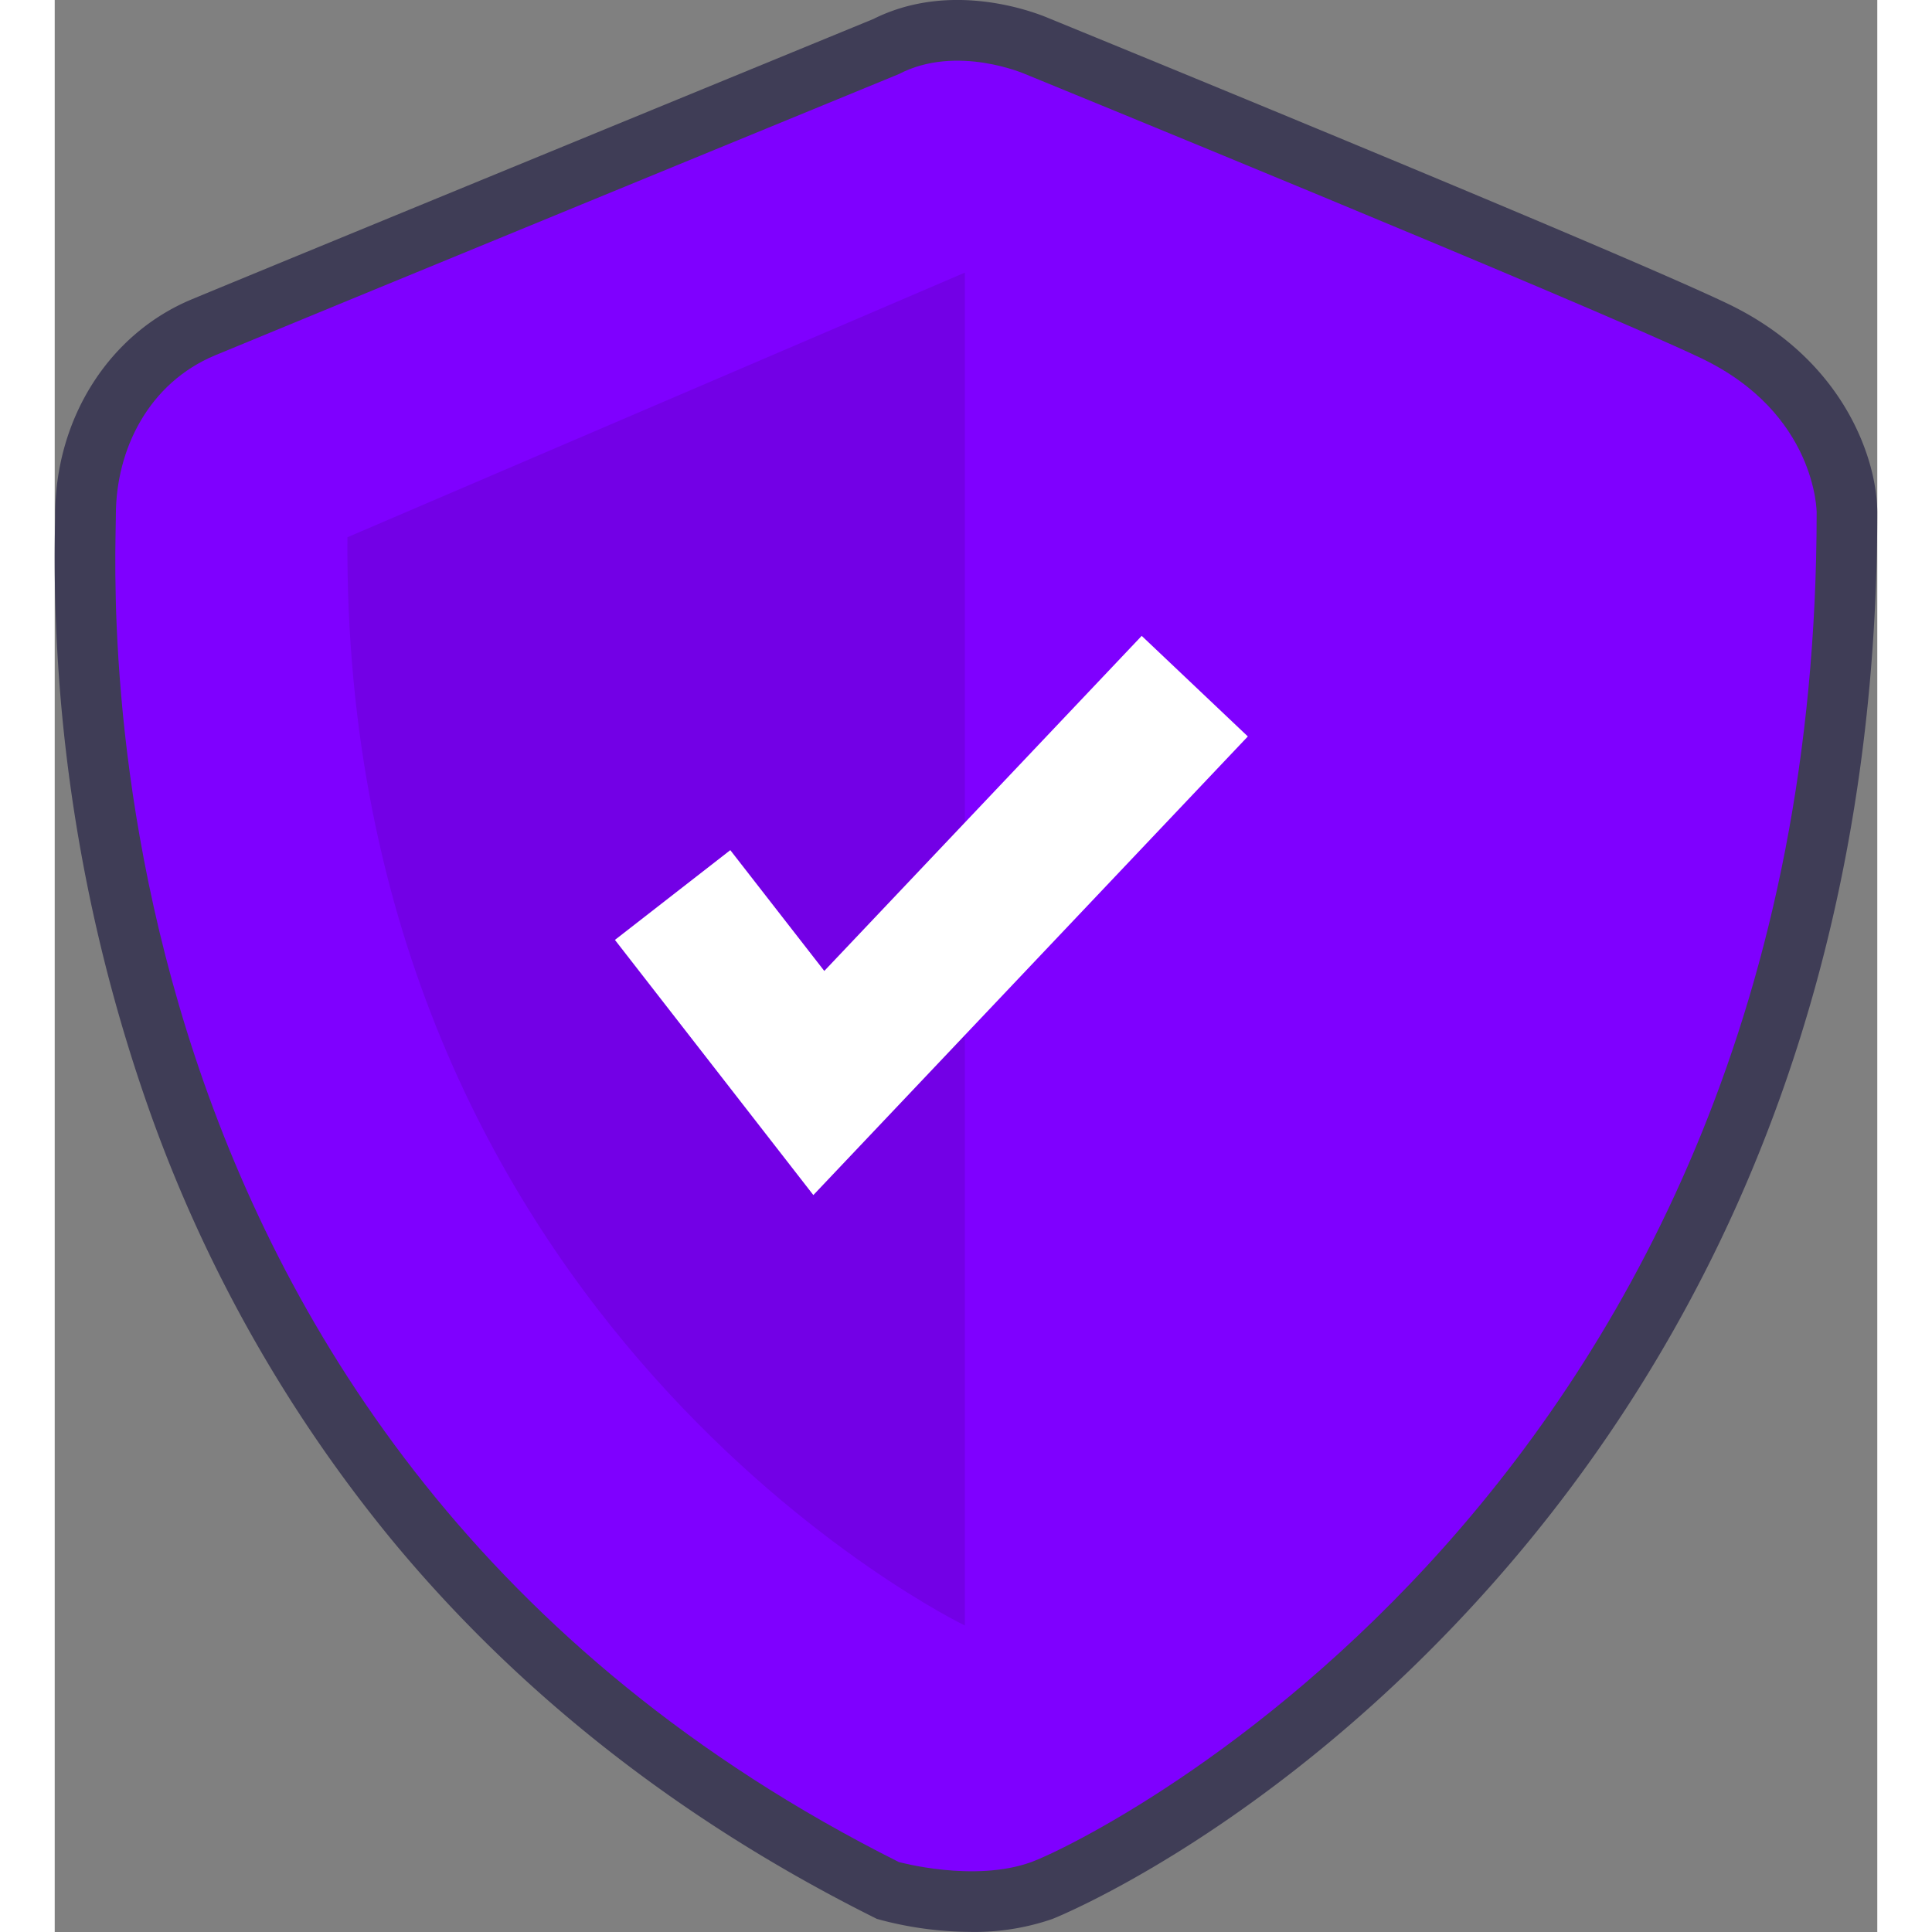     <svg
      height='60'
      width='60'
      data-name='Layer 1'
      version='1.1'
      viewBox='0 0 382.94 405.93'
      xmlns='http://www.w3.org/2000/svg'
    >
      <rect x="0" y="0" width="382.94" height="405.93" fill="#808080" stroke="none"/>
      <path
        d='m192.57 405.91a75.19 75.19 0 0 1-18.64-2.411l-1.2-0.332-1.113-0.558c-40.242-20.177-74.192-46.827-100.91-79.211a299.86 299.86 0 0 1-50.949-90.47 348.21 348.21 0 0 1-19.691-122.66c0.017-0.876 0.031-1.553 0.031-2.019 0-20.289 11.262-38.091 28.691-45.354 13.339-5.558 134.46-55.305 143.21-58.9 16.48-8.258 34.062-1.365 36.876-0.16 6.311 2.58 118.28 48.375 142.47 59.896 24.936 11.874 31.589 33.206 31.589 43.938 0 48.588-8.415 93.998-25.011 134.97a312.52 312.52 0 0 1-56.162 90.511c-45.847 51.594-91.706 69.884-92.148 70.045a50.11 50.11 0 0 1-17.043 2.721zm-10.785-26.714c3.976 0.891 13.129 2.228 19.096 0.052 7.579-2.764 45.962-22.668 81.83-63.032 49.557-55.769 74.702-125.88 74.739-208.37-0.088-1.671-1.275-13.592-17.062-21.109-23.726-11.298-140.1-58.885-141.28-59.364l-0.322-0.136c-2.439-1.022-10.201-3.175-15.551-0.371l-1.071 0.499c-1.297 0.533-129.86 53.338-143.57 59.051-9.592 3.997-13.009 13.897-13.009 21.83 0 0.58-0.015 1.423-0.036 2.513-1.096 56.447 11.966 195.35 156.24 268.44z'
        style="fill:#3f3d56"
      />
      <path
        d='m177.33 15.581s-129.73 53.284-143.63 59.076-20.85 19.692-20.85 33.592c0 13.9-10.425 195.28 164.48 282.97 0 0 15.875 4.392 27.919 0s164.95-78.526 164.95-283.55c0 0 0-20.85-24.325-32.434s-141.93-59.655-141.93-59.655-14.443-6.371-26.605 0z'
        style="fill:#7F00FF"
      />
      <path
        d='m191.23 57.281v284.25s-130.89-63.007-129.73-228.65z'
        style="opacity:.1"
      />
      <polygon
        transform='translate(-33.533 -10.487)'
        points='192.93 261.58 151.24 207.97 175.48 189.11 195.23 214.49 261.92 144.09 284.22 165.22'
        style="fill:#fff"
      />
      <path
        d='m594.93 494.73h-381a1 1 0 0 1 0-2h381a1 1 0 0 1 0 2z'
        style="fill:#cacaca"
      />
    </svg>
